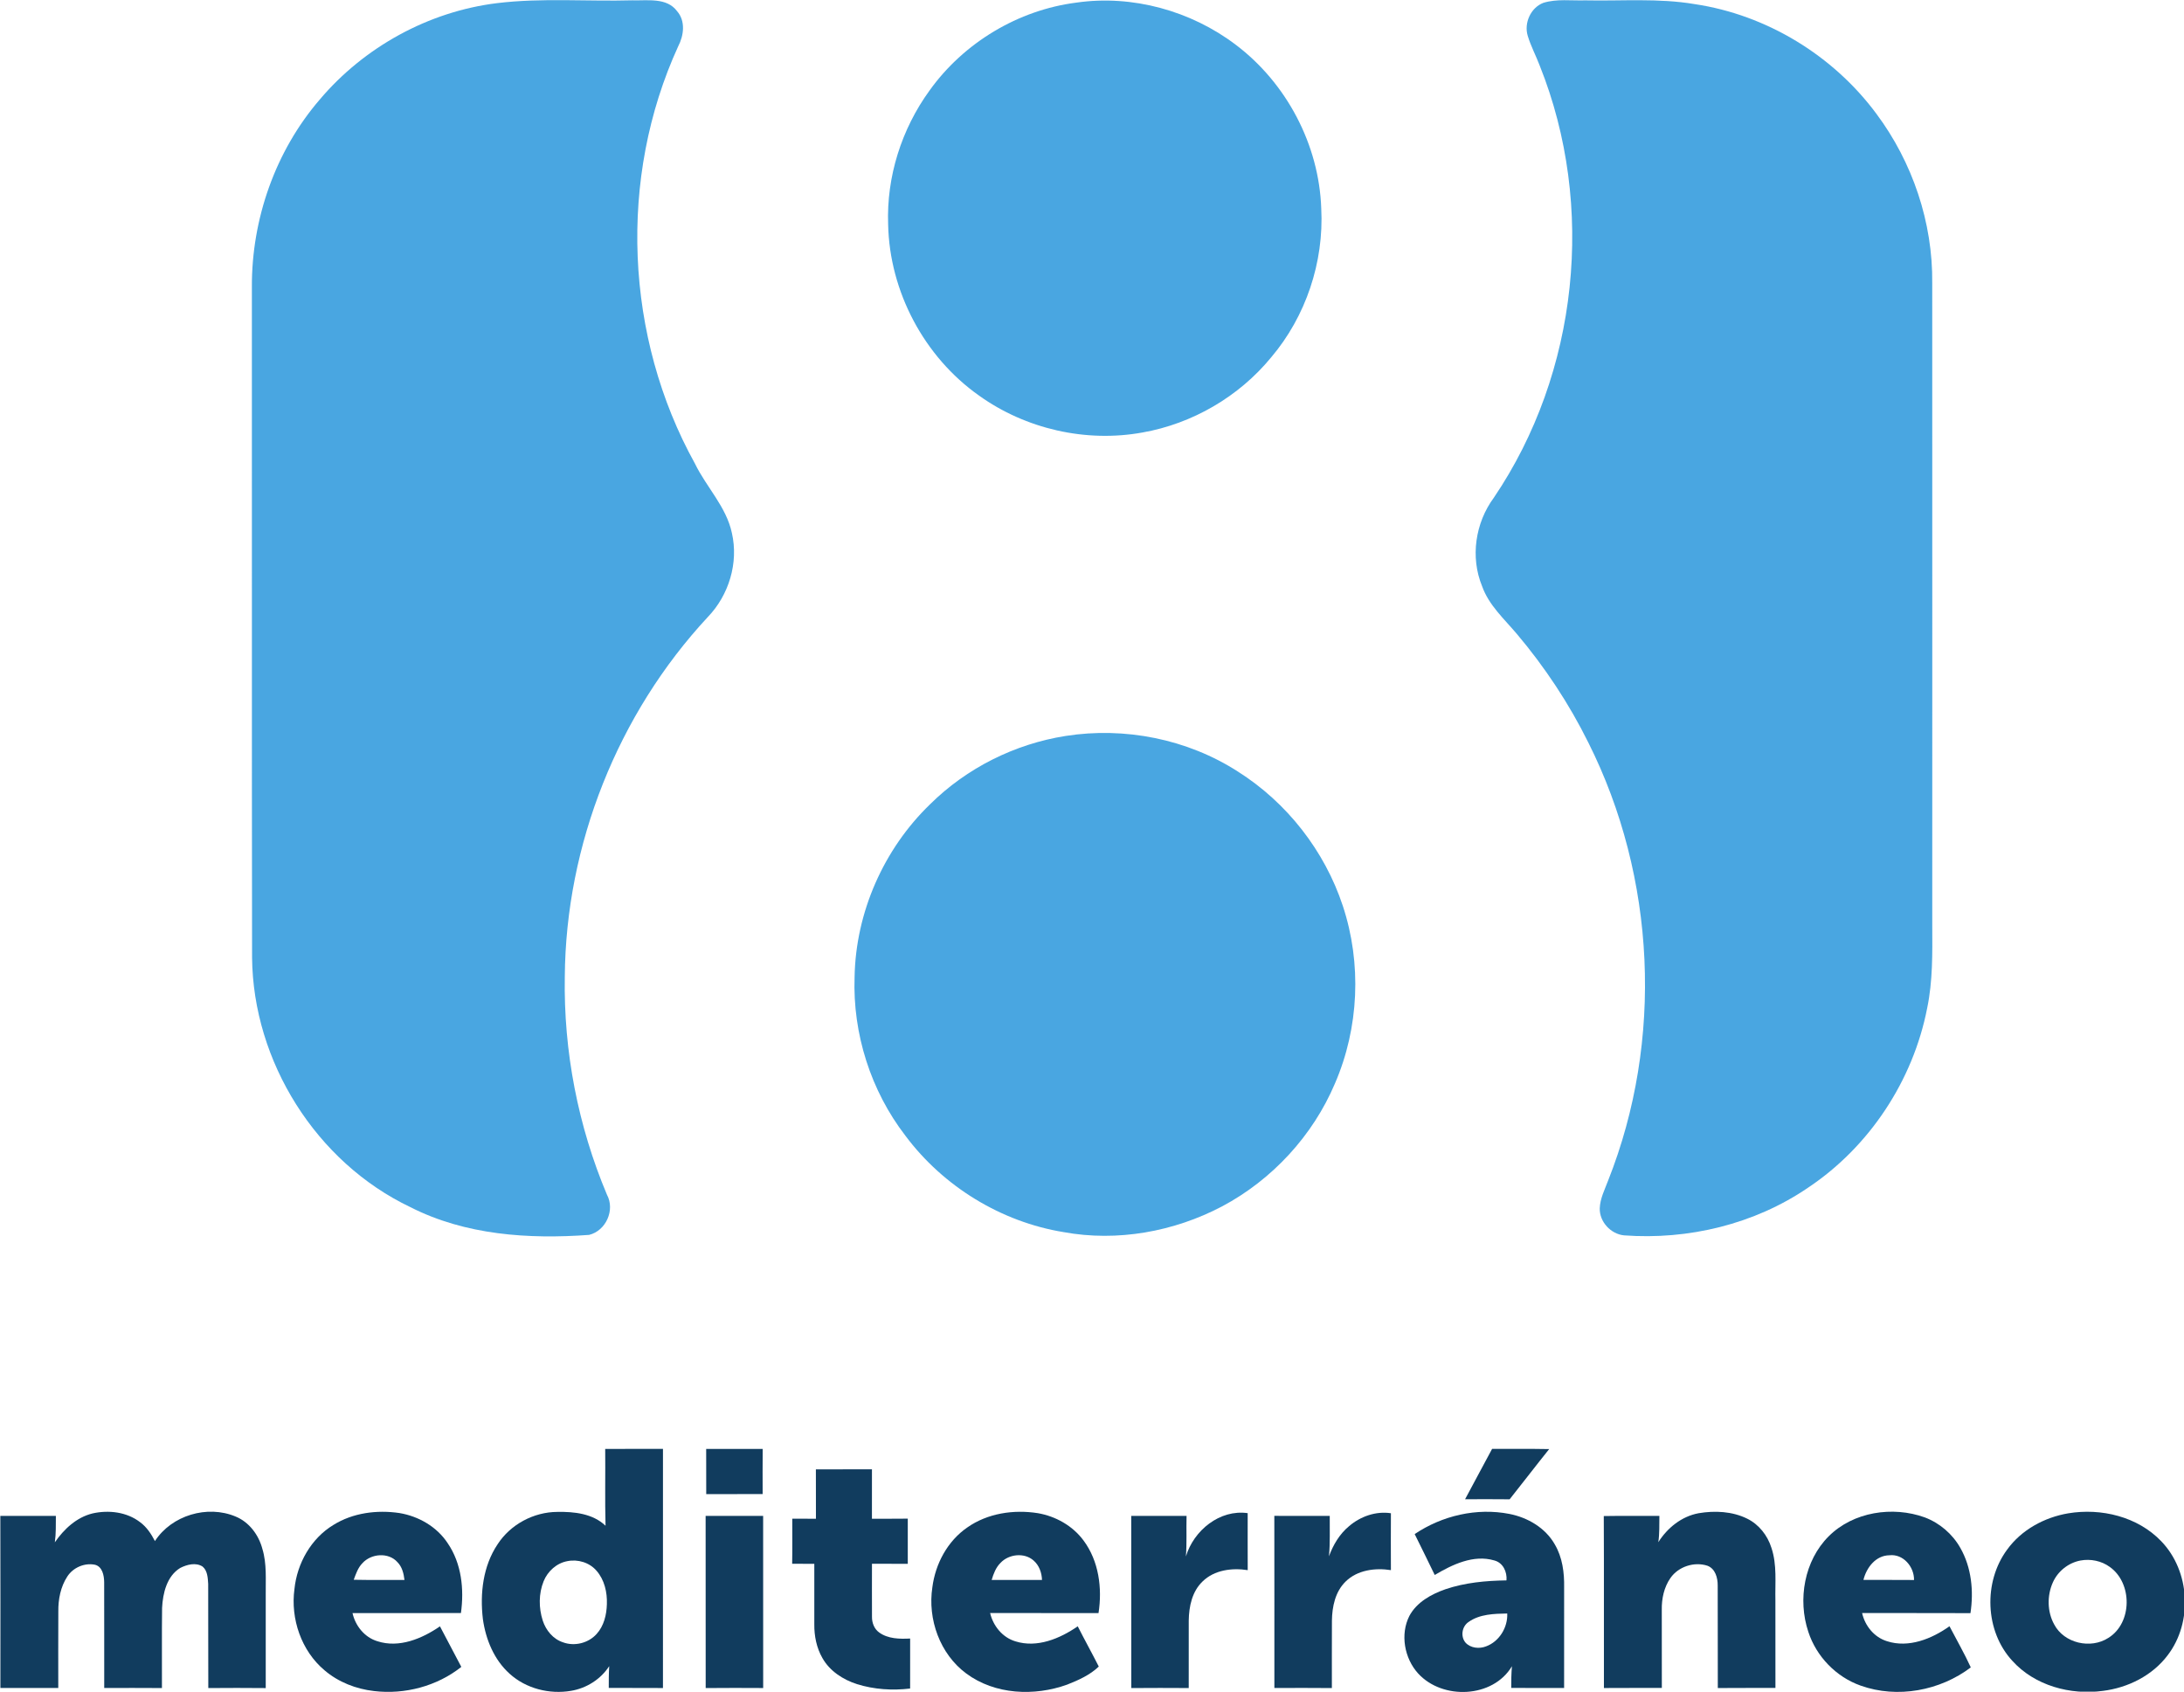 <svg id="a" width="600pt" height="464.79pt" version="1.1" viewBox="0 0 600 464.79" xmlns="http://www.w3.org/2000/svg">
 <g id="b" transform="matrix(1.077 0 0 1.077 -25.481 -395.01)" fill="#49a6e1">
  <path id="c" d="m150.45 367.57c11.45-1.39 23.01-0.4 34.51-0.72 3.85 0.12 8.78-0.79 11.42 2.78 2.19 2.52 1.72 6.18 0.28 8.95-15.38 33.56-13.61 74.2 4.27 106.46 2.92 6.02 7.99 10.99 9.42 17.69 1.75 7.61-0.76 15.88-6.16 21.47-22.94 24.68-36.21 58.06-36.46 91.75-0.32 19.02 3.37 38.08 10.76 55.61 2.11 3.91-0.27 9.19-4.56 10.24-15.43 1.13-31.59 0.06-45.61-7.09-24.01-11.44-40.11-37.1-40.36-63.65-0.09-57.04 0-114.08-0.05-171.12-0.07-17.29 5.99-34.62 17.3-47.76 11.34-13.42 27.78-22.47 45.24-24.61z"/>
  <path id="d" d="m298.26 367.43c14.23-2.05 29.17 2.08 40.6 10.74 12.98 9.79 21.28 25.53 21.83 41.8 0.71 13.67-3.93 27.54-12.79 37.98-8.21 10-20.08 16.91-32.81 19.15-14.42 2.63-29.8-0.89-41.7-9.42-13.98-9.86-22.83-26.54-23.18-43.65-0.45-12.15 3.42-24.35 10.56-34.17 8.71-12.19 22.62-20.55 37.49-22.43z"/>
  <path id="e" d="m417.35 367.49c3.43-1.06 7.11-0.52 10.65-0.63 9.31 0.2 18.71-0.61 27.95 0.96 18.34 2.73 35.34 13.1 46.36 27.99 9.22 12.37 14.4 27.73 14.23 43.18 0.03 54.66 0 109.32 0.01 163.98 0.03 7.01 0.14 14.08-1.3 20.98-3.6 18.49-14.75 35.41-30.45 45.85-13.64 9.29-30.5 13.33-46.88 12.12-3.39-0.34-6.27-3.46-6.19-6.88 0.08-2.53 1.29-4.82 2.15-7.14 14.16-35.72 12.18-77.33-5.04-111.65-4.92-9.95-11.09-19.27-18.24-27.74-3.24-3.85-7.16-7.33-8.88-12.19-3.05-7.4-1.74-16.18 2.99-22.58 21.6-31.89 26.02-74.44 11.73-110.17-0.97-2.58-2.29-5.02-3.08-7.66-1-3.26 0.76-7.19 3.99-8.42z"/>
  <path id="f" d="m295.45 554.52c15.11-2.38 31.07 0.78 43.96 9.07 12.51 7.9 22.14 20.22 26.78 34.27 4.86 14.68 4.14 31.12-2.01 45.32-5.64 13.32-16.01 24.55-28.77 31.34-12.28 6.47-26.74 9.09-40.45 6.57-15.94-2.6-30.69-11.65-40.33-24.57-8.84-11.46-13.49-26.04-12.98-40.5 0.28-16.48 7.43-32.67 19.28-44.1 9.31-9.22 21.58-15.36 34.52-17.4z"/>
 </g>
 <g id="g" transform="matrix(.504 0 0 .504 -330.71 173.6)" fill="#113c5e">
  <path id="h" d="m986.06 445.42c10.5-0.01 20.99 0.02 31.49-0.02-0.01 43.46 0.02 86.92-0.01 130.37-9.85-0.09-19.7 0-29.54-0.04 0.01-3.97-0.02-7.93 0.25-11.89-4.64 7.16-12.4 12.06-20.78 13.45-11.78 2.03-24.61-1.21-33.52-9.32-8.48-7.61-13.03-18.72-14.57-29.83-1.65-13.9 0.06-28.85 8.01-40.71 7.01-10.85 19.69-17.62 32.57-17.67 9.15-0.18 19.35 0.91 26.28 7.54-0.37-13.96-0.04-27.92-0.18-41.88m-20.65 61.19c-5.85 1.07-10.7 5.5-12.91 10.93-2.75 6.78-2.71 14.54-0.49 21.46 1.72 5.3 5.64 10.11 11.07 11.86 6.25 2.31 13.81 0.44 18.27-4.53 4.01-4.38 5.47-10.5 5.62-16.29 0.24-6.45-1.32-13.29-5.66-18.23-3.83-4.47-10.19-6.38-15.9-5.2z"/>
  <path id="i" d="m1041.1 445.43c10.27-0.01 20.53-0.02 30.8 0-0.07 8.2-0.04 16.41-0.02 24.61-10.25 0.02-20.5 0.01-30.75 0.02-0.03-8.21 0.01-16.42-0.03-24.63z"/>
  <path id="j" d="m1469.5 445.4c10.37 0.09 20.74-0.1 31.11 0.11-7.27 9.06-14.32 18.29-21.55 27.38-8.1-0.1-16.2-0.05-24.29-0.03 4.85-9.18 9.86-18.28 14.73-27.46z"/>
  <path id="k" d="m1100.9 456.56c10.19 0.01 20.37 0.02 30.56-0.01-0.01 8.98 0.01 17.96-0.01 26.94 6.51-0.04 13.02 0.04 19.54-0.06v24.62c-6.51-0.03-13.02-0.01-19.52-0.01 0 9.66-0.05 19.32 0.01 28.99-0.03 3.2 1.22 6.52 3.89 8.43 4.84 3.53 11.17 3.61 16.91 3.32-0.02 9.09-0.01 18.17-0.01 27.26-9.68 1.16-19.67 0.51-28.99-2.4-7.61-2.46-14.85-7.13-18.83-14.23-3.2-5.56-4.48-12.05-4.41-18.4 0.02-10.99 0.02-21.97 0-32.95-4.03-0.03-8.05-0.01-12.07-0.03 0.15-8.19 0.03-16.38 0.06-24.57 4.3 0.03 8.59 0.02 12.9 0.02-0.05-8.97-0.01-17.95-0.03-26.92z"/>
  <path id="l" d="m706.61 480.59c8.76-1.97 18.66-0.83 25.93 4.78 3.58 2.62 6.06 6.4 8.08 10.29 9.12-14.06 28.58-19.84 43.97-13.38 7.41 3.03 12.59 10.03 14.6 17.64 2.47 8.13 1.74 16.69 1.83 25.06v50.82c-10.44-0.12-20.88-0.08-31.31-0.01-0.09-18.93 0.02-37.86-0.06-56.79-0.22-3.27-0.34-7.17-3.05-9.44-3.69-2.41-8.54-1.09-12.18 0.74-7.32 4.47-9.49 13.77-9.9 21.77-0.19 14.57-0.02 29.14-0.08 43.71-10.49-0.1-20.98-0.03-31.46-0.03-0.03-19.27 0.03-38.54-0.03-57.81-0.07-3.59-0.99-8.43-5.09-9.39-5.66-1.13-11.87 1.57-15 6.43-3.67 5.6-4.99 12.46-4.9 19.08-0.08 13.89-0.03 27.78-0.03 41.67-10.52 0.02-21.03 0-31.55 0.01 0-31.27 0.06-62.53-0.03-93.8 10.09-0.01 20.18 0.01 30.27 0-0.04 4.8 0.1 9.63-0.56 14.4 4.98-7.19 11.82-13.63 20.55-15.75z"/>
  <path id="m" d="m837.93 486.85c10.64-6.62 23.73-8.28 35.97-6.47 10.46 1.74 20.44 7.48 26.31 16.45 7.56 11.03 9.02 25.1 7.21 38.07-19.7 0.03-39.4-0.02-59.1 0.02 1.58 6.98 6.56 13.21 13.54 15.33 11.86 3.88 24.37-1.4 34.13-8.1 3.85 7.38 7.76 14.73 11.64 22.1-13.23 10.52-30.82 15.16-47.54 13.17-9.84-1.11-19.48-4.86-27.04-11.33-12.63-10.62-18.57-28.05-16.38-44.26 1.43-14.02 9.07-27.61 21.26-34.98m15.79 20.87c-2.44 2.48-3.55 5.85-4.73 9.03 9.21 0.21 18.44 0.02 27.66 0.1-0.42-3.48-1.26-7.1-3.81-9.67-4.87-5.54-14.37-4.76-19.12 0.54z"/>
  <path id="n" d="m1183.4 488.26c11.07-7.79 25.32-9.89 38.5-7.81 9.73 1.69 18.94 6.85 24.86 14.85 8.39 11.22 10.31 26.07 8.2 39.63-19.7-0.07-39.39 0.03-59.09-0.05 1.67 7.05 6.72 13.32 13.79 15.44 11.84 3.74 24.26-1.5 33.98-8.19 3.72 7.36 7.73 14.57 11.46 21.93-4.76 4.6-11.08 7.43-17.21 9.84-17.88 6.45-39.4 5.54-55.02-6.05-14.36-10.61-21.14-29.57-18.48-47.02 1.65-12.79 8.27-25.18 19.01-32.57m18.14 19.29c-2.55 2.52-3.83 5.95-4.83 9.31 9.14-0.04 18.29-0.03 27.44 0.01-0.11-3.94-1.54-7.95-4.56-10.59-5.06-4.5-13.54-3.57-18.05 1.27z"/>
  <path id="o" d="m1302.6 504.04c4.24-14.16 18.45-25.78 33.67-23.6 0.01 10.35-0.04 20.71 0.02 31.07-8.51-1.35-18.22-0.12-24.61 6.16-5.72 5.45-7.43 13.67-7.54 21.28-0.04 12.28 0 24.55-0.01 36.83-10.44-0.06-20.87-0.09-31.3 0.01-0.05-31.29 0.02-62.57-0.04-93.86 10.05 0.03 20.11 0 30.16 0.01-0.2 7.36 0.21 14.74-0.35 22.1z"/>
  <path id="p" d="m1391.5 487.56c6.21-5.34 14.66-8.33 22.84-7.07-0.06 10.34-0.06 20.67 0 31.01-8.54-1.35-18.29-0.08-24.68 6.22-5.67 5.51-7.37 13.71-7.47 21.33-0.07 12.25-0.01 24.49-0.03 36.74-10.45-0.11-20.9-0.06-31.34-0.03-0.02-31.28 0.04-62.56-0.03-93.84 10.07 0.04 20.14 0.02 30.21 0.02-0.07 7.34 0.27 14.7-0.43 22.03 2.3-6.23 5.76-12.13 10.93-16.41z"/>
  <path id="q" d="m1427.3 491.85c14.95-10.07 33.86-14.47 51.63-10.99 9.96 1.95 19.58 7.55 24.7 16.54 4.21 7.08 5.29 15.51 5.13 23.62-0.03 18.25-0.02 36.49-0.01 54.74-9.61-0.06-19.22 0.01-28.82-0.04-0.03-3.95 0.06-7.89 0.37-11.82-10.36 17.43-37.86 18.46-51.12 3.93-7.5-8.24-9.88-21.35-4.76-31.4 4-7.45 11.86-11.78 19.58-14.49 10.7-3.65 22.1-4.68 33.34-4.85 0.39-4.63-1.84-9.61-6.63-10.87-11.35-3.36-22.88 2.24-32.48 7.92-3.58-7.46-7.29-14.86-10.93-22.29m29.42 47.88c-3.68 2.41-4.56 7.96-1.68 11.33 2.76 2.99 7.48 3.44 11.14 2.01 7.22-2.63 11.91-10.34 11.57-17.93-7.15 0.14-14.98 0.3-21.03 4.59z"/>
  <path id="r" d="m1560.1 496.28c4.95-7.83 12.69-14.08 21.95-15.8 8.83-1.49 18.36-1.06 26.51 2.97 6.39 3.14 11.08 9.14 13.19 15.88 3.13 9.26 1.95 19.14 2.17 28.72 0.01 15.89-0.02 31.78 0.02 47.67-10.47 0.06-20.94-0.05-31.41 0.06-0.09-18.62 0.04-37.25-0.06-55.88 0.03-4.18-1.27-9.15-5.58-10.79-7.18-2.36-15.85 0.44-20.18 6.69-3.49 5-4.82 11.25-4.72 17.27 0.04 14.22 0 28.44 0.03 42.66-10.53 0.03-21.05-0.05-31.57 0.04-0.07-31.25 0.09-62.5-0.08-93.75 10.1-0.18 20.2-0.03 30.31-0.08-0.08 4.78 0.12 9.59-0.58 14.34z"/>
  <path id="s" d="m1653 493.03c13.38-13.35 34.87-16.58 52.31-10.29 8.14 3.07 15.12 9.03 19.4 16.62 6.12 10.69 7.36 23.56 5.54 35.59-19.69-0.09-39.37-0.01-59.06-0.05 1.57 7 6.6 13.21 13.57 15.35 11.82 3.83 24.42-1.29 34.06-8.16 3.88 7.48 8.11 14.78 11.61 22.44-16.81 12.72-40.01 17.07-60 9.94-13.37-4.69-24.18-15.86-28.56-29.33-5.89-17.59-2.22-38.8 11.13-52.11m18.91 23.8c9.19 0.05 18.39-0.05 27.58 0.05 0.12-7.18-5.86-14.34-13.42-13.48-7.46 0.09-12.53 6.74-14.16 13.43z"/>
  <path id="t" d="m1783.5 480.54c17.99-3.01 37.89 1.79 50.74 15.21 15.75 16.3 17.27 44.12 3.54 62.11-8.34 11.11-21.67 17.77-35.31 19.46-17.71 2.41-37.17-2.83-49.38-16.36-15-16.2-15.89-43.03-2.85-60.64 7.8-10.8 20.27-17.57 33.26-19.78m6.71 25.72c-6.59 1.25-12.38 5.86-15.07 11.99-3.19 7.17-3.07 15.9 0.73 22.82 5.41 10.33 19.95 13.63 29.6 7.34 13.06-8.14 13.14-29.84 0.74-38.64-4.55-3.34-10.49-4.52-16-3.51z"/>
  <path id="u" d="m1040.8 481.95c10.45-0.02 20.9 0 31.35-0.01 0.03 31.27-0.01 62.55 0.02 93.83-10.45-0.05-20.9-0.09-31.34 0.02-0.03-31.28 0.02-62.56-0.03-93.84z"/>
 </g>
</svg>

